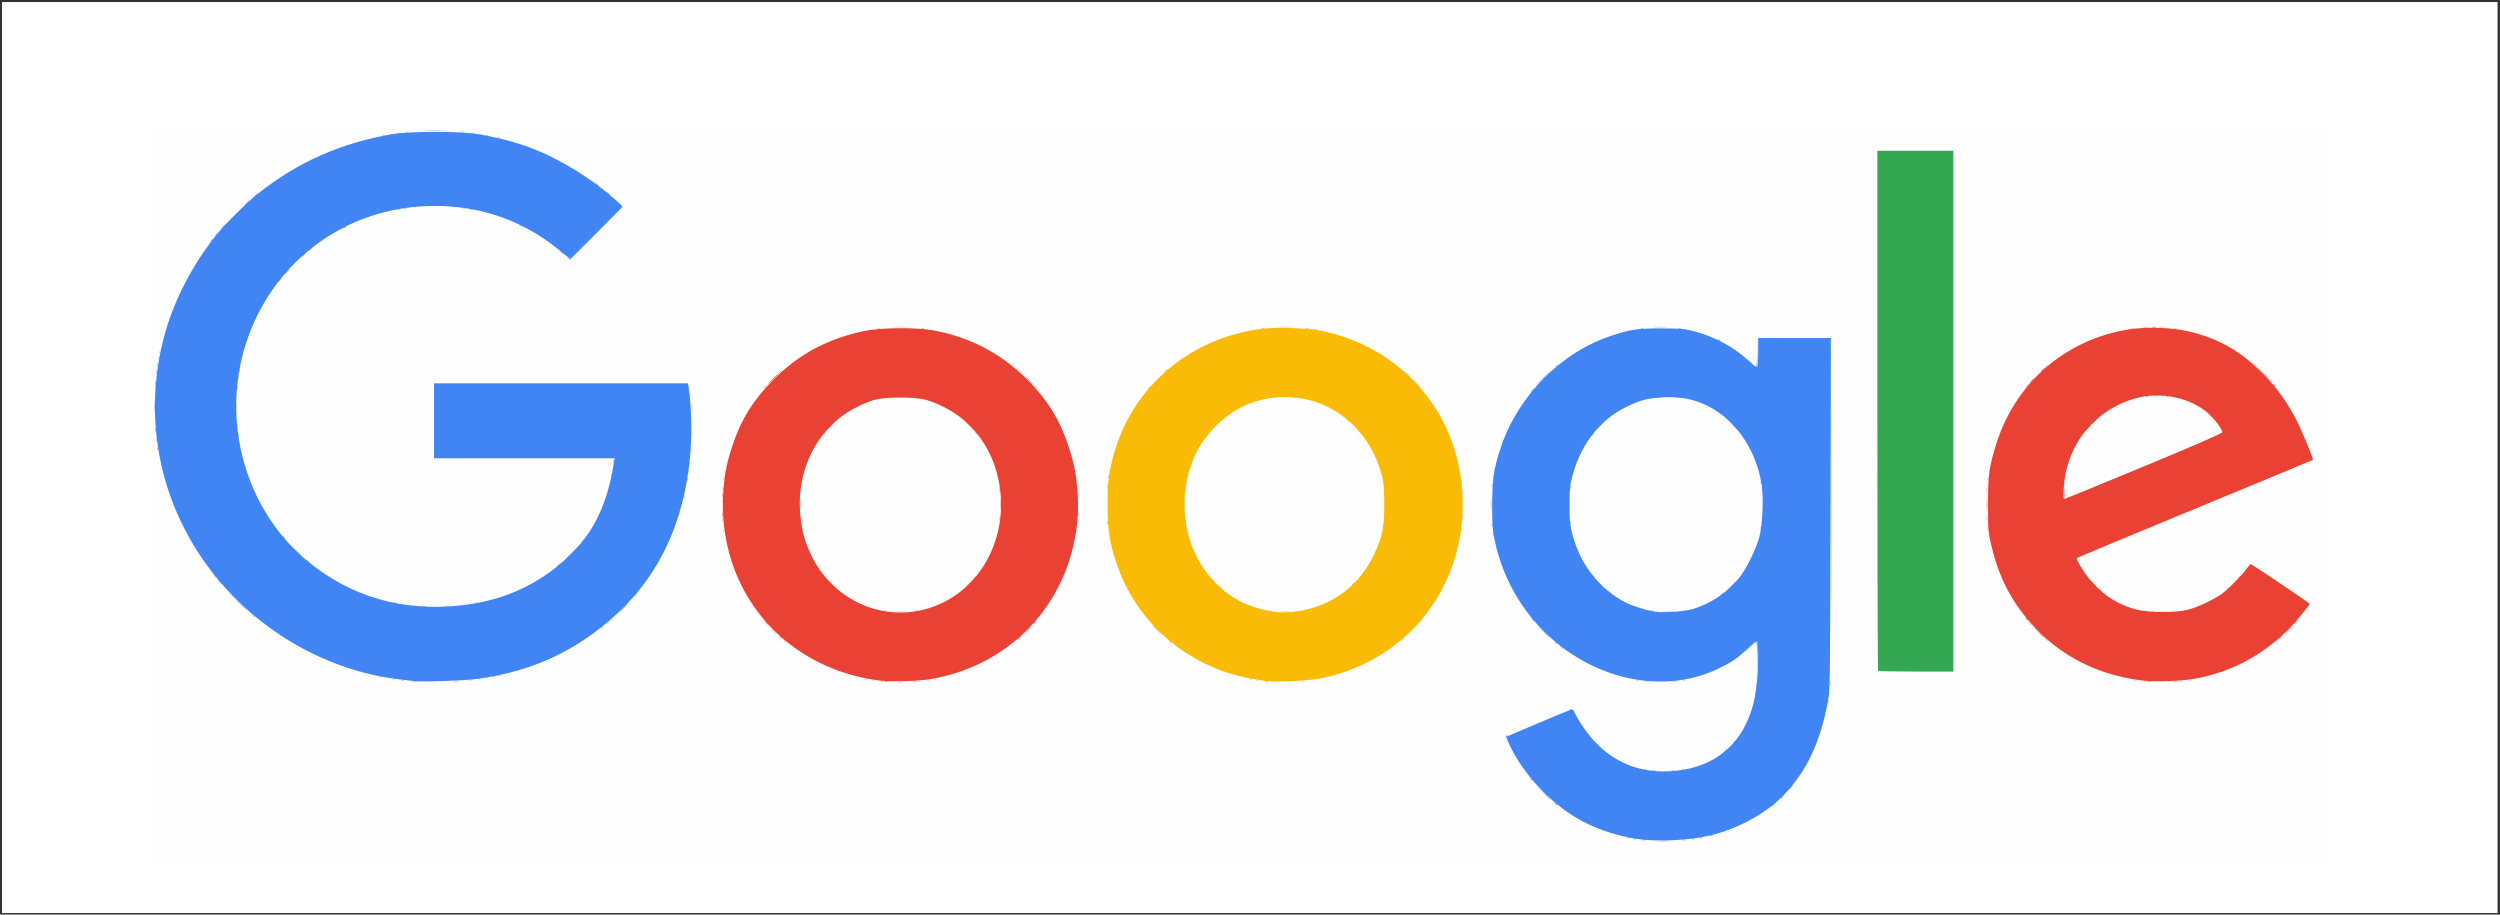 <?xml version="1.0" encoding="UTF-8" standalone="no"?>
<!-- Created with Inkscape (http://www.inkscape.org/) -->

<svg
   version="1.1"
   id="svg2"
   width="2203.256"
   height="805.964"
   viewBox="0 0 2203.256 805.964"
   sodipodi:docname="googleLogo2.svg"
   inkscape:version="1.2 (dc2aedaf03, 2022-05-15)"
   xmlns:inkscape="http://www.inkscape.org/namespaces/inkscape"
   xmlns:sodipodi="http://sodipodi.sourceforge.net/DTD/sodipodi-0.dtd"
   xmlns="http://www.w3.org/2000/svg"
   xmlns:svg="http://www.w3.org/2000/svg">
  <rect x="0" y="0" width="2203.256" height="805.964" fill="#333333" stroke="none"/>
  <defs
     id="defs6" />
  <sodipodi:namedview
     id="namedview4"
     pagecolor="#ffffff"
     bordercolor="#999999"
     borderopacity="1"
     inkscape:showpageshadow="0"
     inkscape:pageopacity="0"
     inkscape:pagecheckerboard="0"
     inkscape:deskcolor="#d1d1d1"
     showgrid="false"
     inkscape:zoom="0.5542686"
     inkscape:cx="968.84435"
     inkscape:cy="350.01081"
     inkscape:window-width="2560"
     inkscape:window-height="1057"
     inkscape:window-x="-8"
     inkscape:window-y="-8"
     inkscape:window-maximized="1"
     inkscape:current-layer="layer1" />
  <g
     inkscape:groupmode="layer"
     id="layer1"
     inkscape:label="Image 1"
     style="display:inline">
    <rect
       style="display:inline;fill:#ffffff;stroke:#ffffff;stroke-width:0.997;stroke-opacity:0"
       id="rect593"
       width="2199.299"
       height="802.864"
       x="1.802"
       y="1.802" />
    <g
       inkscape:groupmode="layer"
       inkscape:label="Image"
       id="g8"
       transform="translate(160.572,153.355)"
       style="display:inline">
      <g
         id="g116"
         transform="translate(-27.063,-41.496)">
        <path
           style="fill:#fefefe"
           d="M 0,324.5 V 0 h 960 960 V 324.5 649 H 960 0 Z m 1347.5,304.44 c 66.015,-5.715 110.777,-43.019 126.547,-105.461 6.614,-26.19 6.301,-17.497 6.684,-185.229 L 1481.078,186 H 1448.039 1415 v 12.5 c 0,7.072 -0.405,12.5 -0.933,12.5 -0.513,0 -3.238,-2.245 -6.055,-4.989 -14.364,-13.991 -34.983,-24.166 -57.011,-28.133 -11.813,-2.127 -34.411,-1.632 -47,1.03 -39.941,8.445 -74.155,31.889 -97.184,66.592 -35.107,52.904 -35.259,122.159 -0.383,174.457 23.009,34.504 57.035,57.99 96.607,66.685 6.729,1.478 12.45,1.844 27.959,1.785 17.767,-0.067 20.369,-0.307 29.277,-2.699 17.755,-4.769 35.372,-14.453 47.178,-25.934 3.277,-3.187 6.315,-5.794 6.751,-5.794 1.369,0 0.864,32.958 -0.659,43 -6.349,41.87 -30.416,65.672 -70.804,70.02 -36.788,3.961 -69.377,-14.182 -86.595,-48.208 l -3.352,-6.624 -12.648,5.259 c -6.957,2.893 -20.073,8.324 -29.148,12.069 -9.075,3.745 -16.89,7.148 -17.366,7.563 -1.212,1.054 9.071,20.382 16.055,30.177 7.529,10.561 24.657,27.721 34.815,34.881 25.102,17.695 53.639,26.892 85.997,27.715 2.75,0.07 10.4,-0.34 17,-0.912 z m -31,-204.049 c -24.618,-6.043 -46.853,-24.75 -57.608,-48.47 -6.052,-13.347 -8.074,-22.615 -8.602,-39.421 -0.405,-12.879 -0.154,-17.107 1.482,-25.005 11.159,-53.876 61.477,-85.623 110.053,-69.437 36.61,12.198 60.278,51.861 57.85,96.942 -2.296,42.623 -27.389,76.093 -64.084,85.477 -10.6,2.711 -27.851,2.673 -39.09,-0.086 z m -634.797,63.005 c 12.186,-1.362 29.28,-5.927 41.167,-10.993 51.597,-21.99 86.133,-68.047 93.169,-124.249 1.713,-13.681 0.72,-40.214 -1.975,-52.813 -6.544,-30.582 -20.389,-56.236 -42.029,-77.876 -26.924,-26.924 -58.851,-41.519 -98.784,-45.159 -10.352,-0.944 -16.148,-0.944 -26.5,0 -39.804,3.628 -71.783,18.254 -98.792,45.185 -21.871,21.807 -35.249,46.64 -42.16,78.26 -1.96,8.966 -2.235,13.065 -2.2,32.749 0.044,24.75 1.182,32.593 7.434,51.252 20.305,60.608 76.178,102.085 141.469,105.02 7.927,0.356 17.92,-0.114 29.203,-1.376 z M 644.065,425.971 C 609.989,418.826 583.533,392.728 574.954,357.794 573.834,353.232 572.651,344.55 572.327,338.5 569.325,282.551 607.868,238.658 660,238.658 c 52.109,0 90.674,43.918 87.673,99.842 -1.411,26.289 -11.511,48.812 -29.369,65.489 -9.599,8.964 -20.002,15.139 -32.305,19.174 -8.474,2.779 -11.013,3.15 -23.5,3.427 -7.7,0.171 -15.996,-0.108 -18.435,-0.619 z M 291,486.525 c 49.184,-7.471 89.576,-27.524 123.804,-61.464 34.539,-34.248 53.488,-74.874 59.729,-128.055 2.344,-19.975 1.687,-59.908 -1.139,-69.256 -0.5,-1.653 -6.728,-1.75 -112.462,-1.75 H 249 v 33 33 h 79.349 79.349 l -0.881,5.75 C 404.154,315.132 397.44,336.017 390.342,349 379.579,368.687 357.954,389.315 334,402.746 302.123,420.62 253.929,427.137 213.925,418.985 110.981,398.006 50.478,290.087 84.531,188.186 106.079,123.706 162.731,78.393 231.205,70.87 c 12.406,-1.363 36.916,-0.577 48.687,1.562 30.67,5.572 58.226,18.557 81.964,38.624 l 7.355,6.218 23.367,-23.352 23.367,-23.352 -2.223,-2.404 C 412.5,66.844 406.9,61.965 401.278,57.325 369.037,30.711 333.769,14.16 294.194,7.069 218.393,-6.513 139.116,16.233 82.956,67.678 23.604,122.047 -5.29,197.821 4.092,274.5 10.64,328.019 34.643,376.64 73.974,416.055 113.444,455.61 161.719,479.473 218.5,487.497 c 14.036,1.983 56.823,1.41 72.5,-0.971 z m 741.116,-0.411 c 31.102,-6.794 56.464,-20.548 78.449,-42.544 22.882,-22.893 37.078,-49.945 43.07,-82.071 2.526,-13.546 2.549,-43.888 0.043,-57.236 -9.351,-49.81 -38.482,-89.073 -82.177,-110.762 -14.165,-7.031 -24.156,-10.645 -37.417,-13.533 -52.823,-11.507 -107.738,3.575 -145.447,39.947 -22.668,21.864 -36.754,47.605 -43.824,80.085 -3.248,14.919 -3.686,43.634 -0.915,59.903 11.383,66.836 61.635,116.34 129.603,127.675 12.438,2.074 46.29,1.229 58.616,-1.464 z M 978.715,424.942 C 947.16,417.186 922.608,392.037 913.85,358.5 c -2.034,-7.789 -2.345,-11.288 -2.308,-26 0.031,-12.523 0.487,-18.774 1.733,-23.737 8.683,-34.604 32.046,-59.176 64.632,-67.975 10.896,-2.942 30.499,-2.93 41.663,0.026 38.539,10.205 64.307,42.932 67.076,85.192 3.164,48.275 -26.602,90.244 -70.621,99.576 -9.482,2.01 -27.805,1.696 -37.309,-0.64 z M 1797.5,487.487 c 32.08,-4.815 62.139,-20.197 85.846,-43.927 7.82,-7.828 20.39,-23.216 19.555,-23.939 -0.523,-0.453 -51.055,-34.044 -52.529,-34.919 -0.652,-0.387 -2.219,0.979 -3.716,3.241 -3.775,5.705 -14.235,16.616 -20.691,21.583 -7.911,6.088 -17.086,10.857 -26.966,14.019 -11.415,3.653 -32.332,4.58 -45.098,1.997 -23.397,-4.733 -41.715,-18.235 -53.759,-39.623 l -3.142,-5.58 103.338,-42.761 c 56.836,-23.518 103.857,-43.082 104.492,-43.474 1.291,-0.798 -7.126,-22.77 -13.83,-36.104 -14.105,-28.053 -38.613,-53.688 -63.854,-66.788 -20.704,-10.746 -36.598,-14.519 -61.647,-14.634 -19.606,-0.091 -30.734,1.578 -47.5,7.121 -22.11,7.31 -41.036,19.356 -58.036,36.938 -29.447,30.454 -44.414,71.789 -42.665,117.828 0.82,21.573 4.051,37.51 11.199,55.237 20.243,50.202 64.787,85.329 119.003,93.844 11.356,1.784 37.935,1.752 50,-0.059 z M 1686.017,319.75 c 0.066,-27.432 15.838,-54.922 40.234,-70.128 28.82,-17.963 65.163,-16.133 87.098,4.386 6.78,6.343 12.575,15.408 10.404,16.276 -0.689,0.276 -14.754,6.121 -31.253,12.99 C 1726.772,310.638 1687.137,327 1686.583,327 c -0.321,0 -0.575,-3.263 -0.566,-7.25 z M 1588,250.5 V 21 H 1554.5 1521 V 250.5 480 h 33.5 33.5 z"
           id="path132" />
        <path
           style="fill:#8eb5f7"
           d="m 1328.776,629.266 c 2.352,-0.211 5.952,-0.208 8,0.007 2.048,0.215 0.124,0.388 -4.276,0.384 -4.4,-0.004 -6.076,-0.179 -3.724,-0.391 z m -15.507,-0.959 c 0.973,-0.254 2.323,-0.237 3,0.037 0.677,0.274 -0.119,0.481 -1.769,0.461 -1.65,-0.02 -2.204,-0.244 -1.231,-0.498 z m 36,0 c 0.973,-0.254 2.323,-0.237 3,0.037 0.677,0.274 -0.119,0.481 -1.769,0.461 -1.65,-0.02 -2.204,-0.244 -1.231,-0.498 z m -43.519,-0.969 c 0.688,-0.277 1.812,-0.277 2.5,0 0.688,0.277 0.125,0.504 -1.25,0.504 -1.375,0 -1.938,-0.227 -1.25,-0.504 z m 52,0 c 0.688,-0.277 1.812,-0.277 2.5,0 0.688,0.277 0.125,0.504 -1.25,0.504 -1.375,0 -1.938,-0.227 -1.25,-0.504 z m -56.938,-1.021 c 0.722,-0.289 1.584,-0.253 1.917,0.079 0.332,0.332 -0.258,0.569 -1.312,0.525 -1.165,-0.048 -1.402,-0.285 -0.604,-0.604 z m 64,0 c 0.722,-0.289 1.584,-0.253 1.917,0.079 0.332,0.332 -0.258,0.569 -1.312,0.525 -1.165,-0.048 -1.402,-0.285 -0.604,-0.604 z m 9,-2 c 0.722,-0.289 1.584,-0.253 1.917,0.079 0.332,0.332 -0.258,0.569 -1.312,0.525 -1.165,-0.048 -1.402,-0.285 -0.604,-0.604 z M 1428,598.622 c 0,-0.208 0.787,-0.995 1.75,-1.75 1.586,-1.244 1.621,-1.208 0.378,0.378 -1.306,1.666 -2.128,2.195 -2.128,1.372 z M 1236.872,596.25 c -1.244,-1.586 -1.208,-1.621 0.378,-0.378 0.963,0.755 1.75,1.542 1.75,1.75 0,0.823 -0.821,0.293 -2.128,-1.372 z m -10.901,-10 -6.471,-6.75 6.75,6.471 c 3.712,3.559 6.75,6.597 6.75,6.75 0,0.736 -1.018,-0.201 -7.029,-6.471 z M 1436,591.622 c 0,-0.208 0.787,-0.995 1.75,-1.75 1.586,-1.244 1.621,-1.208 0.378,0.378 -1.306,1.666 -2.128,2.195 -2.128,1.372 z M 1444.5,582 c 0.996,-1.1 2.035,-2 2.31,-2 0.275,0 -0.315,0.9 -1.31,2 -0.996,1.1 -2.035,2 -2.31,2 -0.275,0 0.315,-0.9 1.31,-2 z m -229.628,-7.75 c -1.244,-1.586 -1.208,-1.621 0.378,-0.378 0.963,0.755 1.75,1.542 1.75,1.75 0,0.823 -0.821,0.293 -2.128,-1.372 z m 107.378,-6.939 c 0.963,-0.252 2.538,-0.252 3.5,0 0.963,0.252 0.175,0.457 -1.75,0.457 -1.925,0 -2.712,-0.206 -1.75,-0.457 z m 17,0 c 0.963,-0.252 2.538,-0.252 3.5,0 0.963,0.252 0.175,0.457 -1.75,0.457 -1.925,0 -2.712,-0.206 -1.75,-0.457 z m -23.438,-0.994 c 0.722,-0.289 1.584,-0.253 1.917,0.079 0.332,0.332 -0.258,0.569 -1.312,0.525 -1.165,-0.048 -1.402,-0.285 -0.604,-0.604 z m 33,0 c 0.722,-0.289 1.584,-0.253 1.917,0.079 0.332,0.332 -0.258,0.569 -1.312,0.525 -1.165,-0.048 -1.402,-0.285 -0.604,-0.604 z M 1386.5,550 c 0.996,-1.1 2.035,-2 2.31,-2 0.275,0 -0.315,0.9 -1.31,2 -0.996,1.1 -2.035,2 -2.31,2 -0.275,0 0.315,-0.9 1.31,-2 z m -113.576,-6.75 -2.424,-2.75 2.75,2.424 c 2.57,2.266 3.209,3.076 2.424,3.076 -0.179,0 -1.417,-1.238 -2.75,-2.75 z M 1394,542.622 c 0,-0.208 0.787,-0.995 1.75,-1.75 1.586,-1.244 1.621,-1.208 0.378,0.378 -1.306,1.666 -2.128,2.195 -2.128,1.372 z m -201,-4.524 c 0,-1.038 1.902,-2.542 2.466,-1.949 0.183,0.193 -0.297,0.93 -1.067,1.64 -0.769,0.709 -1.399,0.848 -1.399,0.309 z m 284.079,-31.682 c 0.048,-1.165 0.285,-1.402 0.604,-0.604 0.289,0.722 0.253,1.584 -0.079,1.917 -0.332,0.332 -0.569,-0.258 -0.525,-1.312 z m -64,-7 c 0.048,-1.165 0.285,-1.402 0.604,-0.604 0.289,0.722 0.253,1.584 -0.079,1.917 -0.332,0.332 -0.569,-0.258 -0.525,-1.312 z m 65,0 c 0.048,-1.165 0.285,-1.402 0.604,-0.604 0.289,0.722 0.253,1.584 -0.079,1.917 -0.332,0.332 -0.569,-0.258 -0.525,-1.312 z M 1414.158,492 c 0,-1.375 0.227,-1.938 0.504,-1.25 0.277,0.688 0.277,1.812 0,2.5 -0.277,0.688 -0.504,0.125 -0.504,-1.25 z m 65.037,-1.5 c 0.02,-1.65 0.244,-2.204 0.498,-1.231 0.254,0.973 0.237,2.323 -0.037,3 -0.274,0.677 -0.481,-0.119 -0.461,-1.769 z M 229.762,488.293 c 1.244,-0.239 3.044,-0.23 4,0.02 0.956,0.25 -0.062,0.446 -2.262,0.435 -2.2,-0.011 -2.982,-0.216 -1.738,-0.455 z m 37,0 c 1.244,-0.239 3.044,-0.23 4,0.02 0.956,0.25 -0.062,0.446 -2.262,0.435 -2.2,-0.011 -2.982,-0.216 -1.738,-0.455 z m 1049.507,0.014 c 0.973,-0.254 2.323,-0.237 3,0.037 0.677,0.274 -0.119,0.481 -1.769,0.461 -1.65,-0.02 -2.204,-0.244 -1.231,-0.498 z m 25,0 c 0.973,-0.254 2.323,-0.237 3,0.037 0.677,0.274 -0.119,0.481 -1.769,0.461 -1.65,-0.02 -2.204,-0.244 -1.231,-0.498 z M 219.75,487.338 c 0.688,-0.277 1.812,-0.277 2.5,0 0.688,0.277 0.125,0.504 -1.25,0.504 -1.375,0 -1.938,-0.227 -1.25,-0.504 z m 59.519,-0.031 c 0.973,-0.254 2.323,-0.237 3,0.037 0.677,0.274 -0.119,0.481 -1.769,0.461 -1.65,-0.02 -2.204,-0.244 -1.231,-0.498 z m 1029.543,0.01 c 0.722,-0.289 1.584,-0.253 1.917,0.079 0.332,0.332 -0.258,0.569 -1.312,0.525 -1.165,-0.048 -1.402,-0.285 -0.604,-0.604 z m 41,0 c 0.722,-0.289 1.584,-0.253 1.917,0.079 0.332,0.332 -0.258,0.569 -1.312,0.525 -1.165,-0.048 -1.402,-0.285 -0.604,-0.604 z m -1137,-1 c 0.722,-0.289 1.584,-0.253 1.917,0.079 0.332,0.332 -0.258,0.569 -1.312,0.525 -1.165,-0.048 -1.402,-0.285 -0.604,-0.604 z m 74.938,0.021 c 0.688,-0.277 1.812,-0.277 2.5,0 0.688,0.277 0.125,0.504 -1.25,0.504 -1.375,0 -1.938,-0.227 -1.25,-0.504 z m 7.062,-1.021 c 0.722,-0.289 1.584,-0.253 1.917,0.079 0.332,0.332 -0.258,0.569 -1.312,0.525 -1.165,-0.048 -1.402,-0.285 -0.604,-0.604 z m -94,-1 c 0.722,-0.289 1.584,-0.253 1.917,0.079 0.332,0.332 -0.258,0.569 -1.312,0.525 -1.165,-0.048 -1.402,-0.285 -0.604,-0.604 z m 100,0 c 0.722,-0.289 1.584,-0.253 1.917,0.079 0.332,0.332 -0.258,0.569 -1.312,0.525 -1.165,-0.048 -1.402,-0.285 -0.604,-0.604 z m 5,-1 c 0.722,-0.289 1.584,-0.253 1.917,0.079 0.332,0.332 -0.258,0.569 -1.312,0.525 -1.165,-0.048 -1.402,-0.285 -0.604,-0.604 z m 1109.405,-15.484 c -0.156,-9.828 -0.568,-13.808 -1.467,-14.171 -0.979,-0.395 -0.972,-0.521 0.031,-0.583 2.056,-0.127 2.299,1.786 1.967,15.474 l -0.314,12.947 -0.217,-13.667 z M 1480.487,332.5 c 0,-80.85 0.118,-113.777 0.263,-73.172 0.145,40.606 0.145,106.756 0,147 -0.145,40.244 -0.263,7.022 -0.263,-73.828 z m -73.529,127.25 c 4.144,-4.415 5.042,-5.209 5.042,-4.458 0,0.16 -2.138,2.298 -4.75,4.75 L 1402.5,464.5 Z m -165.086,-1.5 c -1.244,-1.586 -1.208,-1.621 0.378,-0.378 1.666,1.306 2.196,2.128 1.372,2.128 -0.208,0 -0.995,-0.787 -1.75,-1.75 z m -5,-4 c -1.244,-1.586 -1.208,-1.621 0.378,-0.378 1.666,1.306 2.196,2.128 1.372,2.128 -0.208,0 -0.995,-0.787 -1.75,-1.75 z m -10.907,-10 -5.466,-5.75 5.75,5.466 c 5.342,5.078 6.208,6.034 5.466,6.034 -0.156,0 -2.744,-2.587 -5.75,-5.75 z M 396,441.622 c 0,-0.208 0.787,-0.995 1.75,-1.75 1.586,-1.244 1.621,-1.208 0.378,0.378 C 396.821,441.916 396,442.445 396,441.622 Z m 5,-3.935 c 0,-0.172 1.462,-1.635 3.25,-3.25 l 3.25,-2.937 -2.937,3.25 C 401.825,437.779 401,438.46 401,437.687 Z m 815.405,-3.937 -1.905,-2.25 2.25,1.905 c 2.114,1.79 2.705,2.595 1.905,2.595 -0.19,0 -1.202,-1.012 -2.25,-2.25 z M 88.405,429.75 86.5,427.5 l 2.25,1.905 C 90.864,431.195 91.455,432 90.655,432 c -0.19,0 -1.202,-1.012 -2.25,-2.25 z M 415.5,424 c 2.148,-2.2 4.131,-4 4.406,-4 0.275,0 -1.258,1.8 -3.406,4 -2.148,2.2 -4.131,4 -4.406,4 -0.275,0 1.258,-1.8 3.406,-4 z m 916.78,3.264 c 2.629,-0.207 6.679,-0.204 9,0.006 2.321,0.21 0.17,0.379 -4.78,0.376 -4.95,-0.003 -6.849,-0.175 -4.22,-0.381 z m -10.468,-0.947 c 0.722,-0.289 1.584,-0.253 1.917,0.079 0.332,0.332 -0.258,0.569 -1.312,0.525 -1.165,-0.048 -1.402,-0.285 -0.604,-0.604 z m 28,0 c 0.722,-0.289 1.584,-0.253 1.917,0.079 0.332,0.332 -0.258,0.569 -1.312,0.525 -1.165,-0.048 -1.402,-0.285 -0.604,-0.604 z M 73.98,416.25 64.5,406.5 l 9.75,9.48 C 83.306,424.785 84.455,426 83.73,426 c -0.148,0 -4.536,-4.388 -9.75,-9.75 z m 163.284,6.032 c 1.52,-0.23 3.77,-0.224 5,0.014 1.23,0.237 -0.014,0.425 -2.764,0.418 -2.75,-0.008 -3.756,-0.202 -2.236,-0.432 z m 21.486,0.012 c 1.238,-0.238 3.263,-0.238 4.5,0 1.238,0.238 0.225,0.433 -2.25,0.433 -2.475,0 -3.487,-0.195 -2.25,-0.433 z m -33,-0.957 c 0.688,-0.277 1.812,-0.277 2.5,0 0.688,0.277 0.125,0.504 -1.25,0.504 -1.375,0 -1.938,-0.227 -1.25,-0.504 z m 47.062,-0.021 c 0.722,-0.289 1.584,-0.253 1.917,0.079 0.332,0.332 -0.258,0.569 -1.312,0.525 -1.165,-0.048 -1.402,-0.285 -0.604,-0.604 z m -53,-1 c 0.722,-0.289 1.584,-0.253 1.917,0.079 0.332,0.332 -0.258,0.569 -1.312,0.525 -1.165,-0.048 -1.402,-0.285 -0.604,-0.604 z m 59.938,0.021 c 0.688,-0.277 1.812,-0.277 2.5,0 0.688,0.277 0.125,0.504 -1.25,0.504 -1.375,0 -1.938,-0.227 -1.25,-0.504 z m -65.938,-1.021 c 0.722,-0.289 1.584,-0.253 1.917,0.079 0.332,0.332 -0.258,0.569 -1.312,0.525 -1.165,-0.048 -1.402,-0.285 -0.604,-0.604 z m 72,0 c 0.722,-0.289 1.584,-0.253 1.917,0.079 0.332,0.332 -0.258,0.569 -1.312,0.525 -1.165,-0.048 -1.402,-0.285 -0.604,-0.604 z M 426.5,412 c 0.995,-1.1 2.035,-2 2.31,-2 0.275,0 -0.314,0.9 -1.31,2 -0.995,1.1 -2.035,2 -2.31,2 -0.275,0 0.314,-0.9 1.31,-2 z m 956.5,0.622 c 0,-0.208 0.787,-0.995 1.75,-1.75 1.586,-1.244 1.621,-1.208 0.378,0.378 -1.306,1.666 -2.128,2.195 -2.128,1.372 z M 1283.872,409.25 c -1.244,-1.586 -1.208,-1.621 0.378,-0.378 1.666,1.306 2.196,2.128 1.372,2.128 -0.208,0 -0.995,-0.787 -1.75,-1.75 z M 1392.5,404 c 2.709,-2.75 5.15,-5 5.425,-5 0.275,0 -1.716,2.25 -4.425,5 -2.709,2.75 -5.15,5 -5.425,5 -0.275,0 1.716,-2.25 4.425,-5 z m -116.576,-1.75 -2.424,-2.75 2.75,2.424 c 1.512,1.333 2.75,2.571 2.75,2.75 0,0.784 -0.81,0.146 -3.076,-2.424 z M 59.405,400.75 57.5,398.5 l 2.25,1.905 c 1.238,1.048 2.25,2.06 2.25,2.25 0,0.8 -0.805,0.209 -2.595,-1.905 z m -4.533,-5.5 c -1.244,-1.586 -1.209,-1.621 0.378,-0.378 0.963,0.755 1.75,1.542 1.75,1.75 0,0.823 -0.821,0.293 -2.128,-1.372 z m 1215,0 c -1.244,-1.586 -1.208,-1.621 0.378,-0.378 1.666,1.306 2.196,2.128 1.372,2.128 -0.208,0 -0.995,-0.787 -1.75,-1.75 z M 358.5,386 c 0.995,-1.1 2.035,-2 2.31,-2 0.275,0 -0.314,0.9 -1.31,2 -0.995,1.1 -2.035,2 -2.31,2 -0.275,0 0.314,-0.9 1.31,-2 z m -221.628,-3.75 c -1.244,-1.586 -1.208,-1.621 0.378,-0.378 0.963,0.755 1.75,1.542 1.75,1.75 0,0.823 -0.821,0.293 -2.128,-1.372 z M 370,375.5 c 3.543,-3.575 6.667,-6.5 6.942,-6.5 0.275,0 -2.399,2.925 -5.942,6.5 -3.543,3.575 -6.667,6.5 -6.942,6.5 -0.275,0 2.399,-2.925 5.942,-6.5 z m -244.531,-3.75 -5.969,-6.25 6.25,5.969 c 3.438,3.283 6.25,6.095 6.25,6.25 0,0.739 -0.987,-0.163 -6.531,-5.969 z M 379,365.622 c 0,-0.208 0.787,-0.995 1.75,-1.75 1.586,-1.244 1.621,-1.208 0.378,0.378 C 379.821,365.916 379,366.445 379,365.622 Z M 115.405,360.75 113.5,358.5 l 2.25,1.905 c 2.114,1.79 2.705,2.595 1.905,2.595 -0.19,0 -1.202,-1.012 -2.25,-2.25 z m 1066.674,-2.333 c 0.048,-1.165 0.285,-1.402 0.604,-0.604 0.289,0.722 0.253,1.584 -0.079,1.917 -0.332,0.332 -0.569,-0.258 -0.525,-1.312 z m 236,-5 c 0.048,-1.165 0.285,-1.402 0.604,-0.604 0.289,0.722 0.253,1.584 -0.079,1.917 -0.332,0.332 -0.569,-0.258 -0.525,-1.312 z M 1181.158,351 c 0,-1.375 0.227,-1.938 0.504,-1.25 0.277,0.688 0.277,1.812 0,2.5 -0.277,0.688 -0.504,0.125 -0.504,-1.25 z m 69,-2 c 0,-1.375 0.227,-1.938 0.504,-1.25 0.277,0.688 0.277,1.812 0,2.5 -0.277,0.688 -0.504,0.125 -0.504,-1.25 z m 169,-3 c 0,-1.375 0.227,-1.938 0.504,-1.25 0.277,0.688 0.277,1.812 0,2.5 -0.277,0.688 -0.504,0.125 -0.504,-1.25 z m -238.797,-13 c 0,-5.225 0.169,-7.362 0.374,-4.75 0.206,2.612 0.206,6.888 0,9.5 -0.206,2.612 -0.374,0.475 -0.374,-4.75 z m 69,0 c 0,-5.225 0.169,-7.362 0.374,-4.75 0.206,2.612 0.206,6.888 0,9.5 -0.206,2.612 -0.374,0.475 -0.374,-4.75 z m -780.282,-7.583 c 0.048,-1.165 0.285,-1.402 0.604,-0.604 0.289,0.722 0.253,1.584 -0.079,1.917 -0.332,0.332 -0.569,-0.258 -0.525,-1.312 z M 1419.195,320.5 c 0.02,-1.65 0.244,-2.204 0.498,-1.231 0.254,0.973 0.237,2.323 -0.037,3 -0.274,0.677 -0.481,-0.119 -0.461,-1.769 z m -169.116,-3.083 c 0.048,-1.165 0.285,-1.402 0.604,-0.604 0.289,0.722 0.253,1.584 -0.079,1.917 -0.332,0.332 -0.569,-0.258 -0.525,-1.312 z M 1181.158,316 c 0,-1.375 0.227,-1.938 0.504,-1.25 0.277,0.688 0.277,1.812 0,2.5 -0.277,0.688 -0.504,0.125 -0.504,-1.25 z m 236.921,-2.583 c 0.048,-1.165 0.285,-1.402 0.604,-0.604 0.289,0.722 0.253,1.584 -0.079,1.917 -0.332,0.332 -0.569,-0.258 -0.525,-1.312 z m -946,-3 c 0.048,-1.165 0.285,-1.402 0.604,-0.604 0.289,0.722 0.253,1.584 -0.079,1.917 -0.332,0.332 -0.569,-0.258 -0.525,-1.312 z m 710,-2 c 0.048,-1.165 0.285,-1.402 0.604,-0.604 0.289,0.722 0.253,1.584 -0.079,1.917 -0.332,0.332 -0.569,-0.258 -0.525,-1.312 z m -777,-2 c 0.048,-1.165 0.285,-1.402 0.604,-0.604 0.289,0.722 0.253,1.584 -0.079,1.917 -0.332,0.332 -0.569,-0.258 -0.525,-1.312 z M 473.158,304 c 0,-1.375 0.227,-1.938 0.504,-1.25 0.277,0.688 0.277,1.812 0,2.5 -0.277,0.688 -0.504,0.125 -0.504,-1.25 z m 709.921,-1.583 c 0.048,-1.165 0.285,-1.402 0.604,-0.604 0.289,0.722 0.253,1.584 -0.079,1.917 -0.332,0.332 -0.569,-0.258 -0.525,-1.312 z M 474.158,296 c 0,-1.375 0.227,-1.938 0.504,-1.25 0.277,0.688 0.277,1.812 0,2.5 -0.277,0.688 -0.504,0.125 -0.504,-1.25 z m -67.079,-1.583 c 0.048,-1.165 0.285,-1.402 0.604,-0.604 0.289,0.722 0.253,1.584 -0.079,1.917 -0.332,0.332 -0.569,-0.258 -0.525,-1.312 z M 475.252,284.5 c 0.011,-2.2 0.216,-2.982 0.455,-1.738 0.239,1.244 0.23,3.044 -0.02,4 -0.25,0.956 -0.446,-0.062 -0.435,-2.262 z M 5.079,283.417 c 0.048,-1.165 0.285,-1.402 0.604,-0.604 0.289,0.722 0.253,1.584 -0.079,1.917 -0.332,0.332 -0.569,-0.258 -0.525,-1.312 z M 4.158,276 c 0,-1.375 0.227,-1.938 0.504,-1.25 0.277,0.688 0.277,1.812 0,2.5 -0.277,0.688 -0.504,0.125 -0.504,-1.25 z m 72,-4 c 0,-1.375 0.227,-1.938 0.504,-1.25 0.277,0.688 0.277,1.812 0,2.5 -0.277,0.688 -0.504,0.125 -0.504,-1.25 z M 1269,271.622 c 0,-0.208 0.787,-0.995 1.75,-1.75 1.586,-1.244 1.621,-1.208 0.378,0.378 -1.306,1.666 -2.128,2.195 -2.128,1.372 z M 3.232,267 c 0,-1.925 0.206,-2.712 0.457,-1.75 0.252,0.963 0.252,2.538 0,3.5 C 3.438,269.712 3.232,268.925 3.232,267 Z M 1391.966,261.25 1386.5,255.5 l 5.75,5.466 c 5.342,5.078 6.208,6.034 5.466,6.034 -0.156,0 -2.744,-2.587 -5.75,-5.75 z M 75.232,263 c 0,-1.925 0.206,-2.712 0.457,-1.75 0.252,0.963 0.252,2.538 0,3.5 -0.252,0.963 -0.457,0.175 -0.457,-1.75 z M 1274,265.687 c 0,-0.172 1.462,-1.635 3.25,-3.25 l 3.25,-2.937 -2.937,3.25 c -2.738,3.029 -3.563,3.71 -3.563,2.937 z M 2.355,246.5 c -0.003,-4.95 0.166,-7.101 0.376,-4.78 0.21,2.321 0.212,6.371 0.006,9 C 2.53,253.349 2.358,251.45 2.355,246.5 Z M 475.272,247 c 0,-2.475 0.195,-3.487 0.433,-2.25 0.238,1.238 0.238,3.263 0,4.5 -0.238,1.238 -0.433,0.225 -0.433,-2.25 z M 74.158,246 c 0,-1.375 0.227,-1.938 0.504,-1.25 0.277,0.688 0.277,1.812 0,2.5 -0.277,0.688 -0.504,0.125 -0.504,-1.25 z m 400.037,-9.5 c 0.02,-1.65 0.244,-2.204 0.498,-1.231 0.254,0.973 0.237,2.323 -0.037,3 -0.274,0.677 -0.481,-0.119 -0.461,-1.769 z m 852.074,1.807 c 0.973,-0.254 2.323,-0.237 3,0.037 0.677,0.274 -0.119,0.481 -1.769,0.461 -1.65,-0.02 -2.204,-0.244 -1.231,-0.498 z m 18,0 c 0.973,-0.254 2.323,-0.237 3,0.037 0.677,0.274 -0.119,0.481 -1.769,0.461 -1.65,-0.02 -2.204,-0.244 -1.231,-0.498 z M 1216.5,232 c 0.996,-1.1 2.035,-2 2.31,-2 0.275,0 -0.315,0.9 -1.31,2 -0.996,1.1 -2.035,2 -2.31,2 -0.275,0 0.315,-0.9 1.31,-2 z M 75.232,230 c 0,-1.925 0.206,-2.712 0.457,-1.75 0.252,0.963 0.252,2.538 0,3.5 -0.252,0.963 -0.457,0.175 -0.457,-1.75 z m 397.847,-0.583 c 0.048,-1.165 0.285,-1.402 0.604,-0.604 0.289,0.722 0.253,1.584 -0.079,1.917 -0.332,0.332 -0.569,-0.258 -0.525,-1.312 z M 3.232,226 c 0,-1.925 0.206,-2.712 0.457,-1.75 0.252,0.963 0.252,2.538 0,3.5 C 3.438,228.713 3.232,227.925 3.232,226 Z M 1226.5,221 c 3.266,-3.3 6.162,-6 6.437,-6 0.275,0 -2.172,2.7 -5.437,6 -3.266,3.3 -6.162,6 -6.437,6 -0.275,0 2.172,-2.7 5.437,-6 z M 76.158,221 c 0,-1.375 0.227,-1.938 0.504,-1.25 0.277,0.688 0.277,1.812 0,2.5 -0.277,0.688 -0.504,0.125 -0.504,-1.25 z M 4.158,216 c 0,-1.375 0.227,-1.938 0.504,-1.25 0.277,0.688 0.277,1.812 0,2.5 -0.277,0.688 -0.504,0.125 -0.504,-1.25 z m 72.921,-1.583 c 0.048,-1.165 0.285,-1.402 0.604,-0.604 0.289,0.722 0.253,1.584 -0.079,1.917 -0.332,0.332 -0.569,-0.258 -0.525,-1.312 z M 1237,211.622 c 0,-0.208 0.787,-0.995 1.75,-1.75 1.586,-1.244 1.621,-1.208 0.378,0.378 -1.306,1.666 -2.128,2.195 -2.128,1.372 z m 176.718,-0.335 c 0.812,-0.577 1.328,-5.014 1.55,-13.326 l 0.332,-12.461 -0.05,12.918 c -0.041,10.606 -0.318,12.991 -1.55,13.326 -1.077,0.293 -1.156,0.164 -0.282,-0.457 z M 5.079,209.417 c 0.048,-1.165 0.285,-1.402 0.604,-0.604 0.289,0.722 0.253,1.584 -0.079,1.917 -0.332,0.332 -0.569,-0.258 -0.525,-1.312 z M 1407.924,206.25 1405.5,203.5 l 2.75,2.424 c 2.57,2.266 3.209,3.076 2.424,3.076 -0.179,0 -1.417,-1.238 -2.75,-2.75 z M 6.079,203.417 c 0.048,-1.165 0.285,-1.402 0.604,-0.604 0.289,0.722 0.253,1.584 -0.079,1.917 -0.332,0.332 -0.569,-0.258 -0.525,-1.312 z m 1,-5 c 0.048,-1.165 0.285,-1.402 0.604,-0.604 0.289,0.722 0.253,1.584 -0.079,1.917 -0.332,0.332 -0.569,-0.258 -0.525,-1.312 z M 1381,188 c -0.901,-0.582 -1.025,-0.975 -0.309,-0.985 0.655,-0.008 1.469,0.435 1.809,0.985 0.767,1.242 0.421,1.242 -1.5,0 z m -68.188,-10.683 c 0.722,-0.289 1.584,-0.253 1.917,0.079 0.332,0.332 -0.258,0.569 -1.312,0.525 -1.165,-0.048 -1.402,-0.285 -0.604,-0.604 z m 33,0 c 0.722,-0.289 1.584,-0.253 1.917,0.079 0.332,0.332 -0.258,0.569 -1.312,0.525 -1.165,-0.048 -1.402,-0.285 -0.604,-0.604 z m -20.562,-1.052 c 2.612,-0.206 6.888,-0.206 9.5,0 2.612,0.206 0.475,0.375 -4.75,0.375 -5.225,0 -7.362,-0.169 -4.75,-0.375 z M 112,135.622 c 0,-0.208 0.787,-0.995 1.75,-1.75 1.586,-1.244 1.621,-1.208 0.378,0.378 C 112.821,135.916 112,136.445 112,135.622 Z M 119,127.5 c 1.292,-1.375 2.574,-2.5 2.849,-2.5 0.275,0 -0.557,1.125 -1.849,2.5 -1.292,1.375 -2.574,2.5 -2.849,2.5 -0.275,0 0.557,-1.125 1.849,-2.5 z m 248.405,-11.655 c -0.465,-0.752 -0.272,-0.881 0.554,-0.371 0.857,0.529 8.932,-6.798 24.905,-22.595 L 416.5,69.5 393.008,93.25 C 380.087,106.312 369.201,117 368.817,117 c -0.384,0 -1.02,-0.52 -1.412,-1.155 z M 133.5,113 c 0.995,-1.1 2.035,-2 2.31,-2 0.275,0 -0.314,0.9 -1.31,2 -0.995,1.1 -2.035,2 -2.31,2 -0.275,0 0.314,-0.9 1.31,-2 z m 227.372,-2.75 c -1.244,-1.586 -1.208,-1.621 0.378,-0.378 1.666,1.306 2.195,2.128 1.372,2.128 -0.208,0 -0.995,-0.787 -1.75,-1.75 z M 139,108.622 c 0,-0.208 0.787,-0.995 1.75,-1.75 1.586,-1.244 1.621,-1.208 0.378,0.378 C 139.821,108.916 139,109.445 139,108.622 Z m -87,-8 c 0,-0.208 0.787,-0.995 1.75,-1.75 C 55.336,97.629 55.371,97.664 54.128,99.25 52.821,100.916 52,101.445 52,100.622 Z m 4,-5 c 0,-0.208 0.787,-0.995 1.75,-1.75 C 59.336,92.629 59.371,92.664 58.128,94.25 56.821,95.916 56,96.445 56,95.622 Z M 63,87.5 C 64.292,86.125 65.574,85 65.849,85 66.124,85 65.292,86.125 64,87.5 62.708,88.875 61.426,90 61.151,90 60.876,90 61.708,88.875 63,87.5 Z m 105,2.07 c 0,-0.275 0.9,-0.982 2,-1.57 1.1,-0.589 2,-0.845 2,-0.57 0,0.275 -0.9,0.982 -2,1.57 -1.1,0.589 -2,0.845 -2,0.57 z M 325,87 c -0.901,-0.582 -1.025,-0.975 -0.309,-0.985 0.655,-0.008 1.469,0.435 1.809,0.985 0.767,1.242 0.421,1.242 -1.5,0 z M 216.812,72.317 c 0.722,-0.289 1.584,-0.253 1.917,0.079 0.332,0.332 -0.258,0.569 -1.312,0.525 -1.165,-0.048 -1.402,-0.285 -0.604,-0.604 z m 64,0 c 0.722,-0.289 1.584,-0.253 1.917,0.079 0.332,0.332 -0.258,0.569 -1.312,0.525 -1.165,-0.048 -1.402,-0.285 -0.604,-0.604 z m -58,-1 c 0.722,-0.289 1.584,-0.253 1.917,0.079 0.332,0.332 -0.258,0.569 -1.312,0.525 -1.165,-0.048 -1.402,-0.285 -0.604,-0.604 z m 52,0 c 0.722,-0.289 1.584,-0.253 1.917,0.079 0.332,0.332 -0.258,0.569 -1.312,0.525 -1.165,-0.048 -1.402,-0.285 -0.604,-0.604 z M 230.25,70.311 c 0.963,-0.252 2.538,-0.252 3.5,0 0.963,0.252 0.175,0.457 -1.75,0.457 -1.925,0 -2.712,-0.206 -1.75,-0.457 z m 35,0 c 0.963,-0.252 2.538,-0.252 3.5,0 0.963,0.252 0.175,0.457 -1.75,0.457 -1.925,0 -2.712,-0.206 -1.75,-0.457 z m -17.488,-1.018 c 1.244,-0.239 3.044,-0.23 4,0.02 0.956,0.25 -0.062,0.446 -2.262,0.435 -2.2,-0.011 -2.982,-0.216 -1.738,-0.455 z M 84,66.5 C 85.292,65.125 86.574,64 86.849,64 87.124,64 86.292,65.125 85,66.5 83.708,67.875 82.426,69 82.151,69 81.876,69 82.708,67.875 84,66.5 Z M 409.946,65.25 406.5,61.5 l 3.75,3.446 c 2.062,1.895 3.75,3.583 3.75,3.75 0,0.764 -0.846,0.044 -4.054,-3.446 z M 91.5,60 c 0.995,-1.1 2.035,-2 2.31,-2 0.275,0 -0.314,0.9 -1.31,2 -0.995,1.1 -2.035,2 -2.31,2 -0.275,0 0.314,-0.9 1.31,-2 z M 401.872,58.25 C 400.629,56.664 400.664,56.629 402.25,57.872 403.916,59.179 404.445,60 403.622,60 c -0.208,0 -0.995,-0.787 -1.75,-1.75 z m -10,-8 c -1.244,-1.586 -1.208,-1.621 0.378,-0.378 0.963,0.755 1.75,1.542 1.75,1.75 0,0.823 -0.821,0.293 -2.128,-1.372 z M 304.812,9.317 c 0.722,-0.289 1.584,-0.253 1.917,0.079 0.332,0.332 -0.258,0.569 -1.312,0.525 -1.165,-0.048 -1.402,-0.285 -0.604,-0.604 z m -101,-2 c 0.722,-0.289 1.584,-0.253 1.917,0.079 0.332,0.332 -0.258,0.569 -1.312,0.525 -1.165,-0.048 -1.402,-0.285 -0.604,-0.604 z m 91,0 c 0.722,-0.289 1.584,-0.253 1.917,0.079 0.332,0.332 -0.258,0.569 -1.312,0.525 -1.165,-0.048 -1.402,-0.285 -0.604,-0.604 z m -85,-1 c 0.722,-0.289 1.584,-0.253 1.917,0.079 0.332,0.332 -0.258,0.569 -1.312,0.525 -1.165,-0.048 -1.402,-0.285 -0.604,-0.604 z m 79,0 c 0.722,-0.289 1.584,-0.253 1.917,0.079 0.332,0.332 -0.258,0.569 -1.312,0.525 -1.165,-0.048 -1.402,-0.285 -0.604,-0.604 z M 215.75,5.338 c 0.688,-0.277 1.812,-0.277 2.5,0 0.688,0.277 0.125,0.504 -1.25,0.504 -1.375,0 -1.938,-0.227 -1.25,-0.504 z m 66,0 c 0.688,-0.277 1.812,-0.277 2.5,0 0.688,0.277 0.125,0.504 -1.25,0.504 -1.375,0 -1.938,-0.227 -1.25,-0.504 z m -57.481,-1.031 c 0.973,-0.254 2.323,-0.237 3,0.037 0.677,0.274 -0.119,0.481 -1.769,0.461 -1.65,-0.02 -2.204,-0.244 -1.231,-0.498 z m 47.981,0.004 c 0.963,-0.252 2.538,-0.252 3.5,0 0.963,0.252 0.175,0.457 -1.75,0.457 -1.925,0 -2.712,-0.206 -1.75,-0.457 z m -29.5,-1.053 c 3.987,-0.19 10.512,-0.19 14.5,0 3.987,0.19 0.725,0.345 -7.25,0.345 -7.975,0 -11.238,-0.155 -7.25,-0.345 z"
           id="path130" />
        <path
           style="fill:#f3a49d"
           d="m 658.75,489.338 c 0.688,-0.277 1.812,-0.277 2.5,0 0.688,0.277 0.125,0.504 -1.25,0.504 -1.375,0 -1.938,-0.227 -1.25,-0.504 z m -16,-1 c 0.688,-0.277 1.812,-0.277 2.5,0 0.688,0.277 0.125,0.504 -1.25,0.504 -1.375,0 -1.938,-0.227 -1.25,-0.504 z m 32,0 c 0.688,-0.277 1.812,-0.277 2.5,0 0.688,0.277 0.125,0.504 -1.25,0.504 -1.375,0 -1.938,-0.227 -1.25,-0.504 z m 307,0 c 0.688,-0.277 1.812,-0.277 2.5,0 0.688,0.277 0.125,0.504 -1.25,0.504 -1.375,0 -1.938,-0.227 -1.25,-0.504 z m 32,0 c 0.688,-0.277 1.812,-0.277 2.5,0 0.688,0.277 0.125,0.504 -1.25,0.504 -1.375,0 -1.938,-0.227 -1.25,-0.504 z m 742,0 c 0.688,-0.277 1.812,-0.277 2.5,0 0.688,0.277 0.125,0.504 -1.25,0.504 -1.375,0 -1.938,-0.227 -1.25,-0.504 z m 31,0 c 0.688,-0.277 1.812,-0.277 2.5,0 0.688,0.277 0.125,0.504 -1.25,0.504 -1.375,0 -1.938,-0.227 -1.25,-0.504 z M 634.812,487.317 c 0.722,-0.289 1.584,-0.253 1.917,0.079 0.332,0.332 -0.258,0.569 -1.312,0.525 -1.165,-0.048 -1.402,-0.285 -0.604,-0.604 z m 49,0 c 0.722,-0.289 1.584,-0.253 1.917,0.079 0.332,0.332 -0.258,0.569 -1.312,0.525 -1.165,-0.048 -1.402,-0.285 -0.604,-0.604 z m 290,0 c 0.722,-0.289 1.584,-0.253 1.917,0.079 0.332,0.332 -0.258,0.569 -1.312,0.525 -1.165,-0.048 -1.402,-0.285 -0.604,-0.604 z m 774,0 c 0.722,-0.289 1.584,-0.253 1.917,0.079 0.332,0.332 -0.258,0.569 -1.312,0.525 -1.165,-0.048 -1.402,-0.285 -0.604,-0.604 z m 48,0 c 0.722,-0.289 1.584,-0.253 1.917,0.079 0.332,0.332 -0.258,0.569 -1.312,0.525 -1.165,-0.048 -1.402,-0.285 -0.604,-0.604 z m -1167,-1 c 0.722,-0.289 1.584,-0.253 1.917,0.079 0.332,0.332 -0.258,0.569 -1.312,0.525 -1.165,-0.048 -1.402,-0.285 -0.604,-0.604 z m 61,0 c 0.722,-0.289 1.584,-0.253 1.917,0.079 0.332,0.332 -0.258,0.569 -1.312,0.525 -1.165,-0.048 -1.402,-0.285 -0.604,-0.604 z m 278,0 c 0.722,-0.289 1.584,-0.253 1.917,0.079 0.332,0.332 -0.258,0.569 -1.312,0.525 -1.165,-0.048 -1.402,-0.285 -0.604,-0.604 z M 896.872,453.25 c -1.244,-1.586 -1.208,-1.621 0.378,-0.378 0.963,0.755 1.75,1.542 1.75,1.75 0,0.823 -0.821,0.293 -2.128,-1.372 z m -340,-1 c -1.244,-1.586 -1.208,-1.621 0.378,-0.378 0.963,0.755 1.75,1.542 1.75,1.75 0,0.823 -0.821,0.293 -2.128,-1.372 z M 1872,453.622 c 0,-0.208 0.787,-0.995 1.75,-1.75 1.586,-1.244 1.621,-1.208 0.378,0.378 -1.306,1.666 -2.128,2.195 -2.128,1.372 z m -771,-1 c 0,-0.208 0.787,-0.995 1.75,-1.75 1.586,-1.244 1.621,-1.208 0.378,0.378 -1.306,1.666 -2.128,2.195 -2.128,1.372 z M 1668.872,451.25 c -1.244,-1.586 -1.208,-1.621 0.378,-0.378 1.666,1.306 2.196,2.128 1.372,2.128 -0.208,0 -0.995,-0.787 -1.75,-1.75 z M 886,443.5 c -2.429,-2.475 -4.191,-4.5 -3.916,-4.5 0.275,0 2.487,2.025 4.916,4.5 2.429,2.475 4.191,4.5 3.916,4.5 -0.275,0 -2.487,-2.025 -4.916,-4.5 z m -338.563,0.25 -2.937,-3.25 3.25,2.937 c 1.788,1.615 3.25,3.078 3.25,3.25 0,0.773 -0.825,0.092 -3.563,-2.937 z M 772,443.5 c 1.866,-1.925 3.617,-3.5 3.892,-3.5 0.275,0 -1.027,1.575 -2.892,3.5 -1.866,1.925 -3.617,3.5 -3.892,3.5 -0.275,0 1.027,-1.575 2.892,-3.5 z m 1111,0 c 1.866,-1.925 3.617,-3.5 3.892,-3.5 0.275,0 -1.026,1.575 -2.892,3.5 -1.866,1.925 -3.617,3.5 -3.892,3.5 -0.275,0 1.026,-1.575 2.892,-3.5 z m -228.128,-6.25 c -1.244,-1.586 -1.208,-1.621 0.378,-0.378 1.666,1.306 2.196,2.128 1.372,2.128 -0.208,0 -0.995,-0.787 -1.75,-1.75 z M 1117,436.622 c 0,-0.208 0.787,-0.995 1.75,-1.75 1.586,-1.244 1.621,-1.208 0.378,0.378 -1.306,1.666 -2.128,2.195 -2.128,1.372 z m -460.75,-9.351 c 2.062,-0.216 5.438,-0.216 7.5,0 2.062,0.216 0.375,0.392 -3.75,0.392 -4.125,0 -5.812,-0.177 -3.75,-0.392 z m 339,0 c 2.062,-0.216 5.438,-0.216 7.5,0 2.062,0.216 0.375,0.392 -3.75,0.392 -4.125,0 -5.812,-0.177 -3.75,-0.392 z m 773.526,-0.005 c 2.352,-0.211 5.952,-0.208 8,0.007 2.048,0.215 0.124,0.388 -4.276,0.384 -4.4,-0.004 -6.076,-0.179 -3.724,-0.391 z M 645.812,426.317 c 0.722,-0.289 1.584,-0.253 1.917,0.079 0.332,0.332 -0.258,0.569 -1.312,0.525 -1.165,-0.048 -1.402,-0.285 -0.604,-0.604 z m 27,0 c 0.722,-0.289 1.584,-0.253 1.917,0.079 0.332,0.332 -0.258,0.569 -1.312,0.525 -1.165,-0.048 -1.402,-0.285 -0.604,-0.604 z m 1084,0 c 0.722,-0.289 1.584,-0.253 1.917,0.079 0.332,0.332 -0.258,0.569 -1.312,0.525 -1.165,-0.048 -1.402,-0.285 -0.604,-0.604 z M 939.924,404.25 937.5,401.5 l 2.75,2.424 c 1.512,1.333 2.75,2.571 2.75,2.75 0,0.784 -0.81,0.146 -3.076,-2.424 z m -341.471,-2.5 -3.953,-4.25 4.25,3.953 c 3.952,3.676 4.71,4.547 3.953,4.547 -0.163,0 -2.076,-1.913 -4.25,-4.25 z M 720,402.5 c 1.866,-1.925 3.617,-3.5 3.892,-3.5 0.275,0 -1.027,1.575 -2.892,3.5 -1.866,1.925 -3.617,3.5 -3.892,3.5 -0.275,0 1.027,-1.575 2.892,-3.5 z m 1115,-1 c 1.866,-1.925 3.617,-3.5 3.892,-3.5 0.275,0 -1.026,1.575 -2.892,3.5 -1.866,1.925 -3.617,3.5 -3.892,3.5 -0.275,0 1.026,-1.575 2.892,-3.5 z m -777,2.122 c 0,-0.208 0.787,-0.995 1.75,-1.75 1.586,-1.244 1.621,-1.208 0.378,0.378 -1.306,1.666 -2.128,2.195 -2.128,1.372 z M 934.405,398.75 932.5,396.5 l 2.25,1.905 c 1.238,1.048 2.25,2.06 2.25,2.25 0,0.8 -0.805,0.209 -2.595,-1.905 z M 504.158,356 c 0,-1.375 0.227,-1.938 0.504,-1.25 0.277,0.688 0.277,1.812 0,2.5 -0.277,0.688 -0.504,0.125 -0.504,-1.25 z m 310.921,-0.583 c 0.048,-1.165 0.285,-1.402 0.604,-0.604 0.289,0.722 0.253,1.584 -0.079,1.917 -0.332,0.332 -0.569,-0.258 -0.525,-1.312 z m 339,-1 c 0.048,-1.165 0.285,-1.402 0.604,-0.604 0.289,0.722 0.253,1.584 -0.079,1.917 -0.332,0.332 -0.569,-0.258 -0.525,-1.312 z m 464,0 c 0.048,-1.165 0.285,-1.402 0.604,-0.604 0.289,0.722 0.253,1.584 -0.079,1.917 -0.332,0.332 -0.569,-0.258 -0.525,-1.312 z m -533,-3 c 0.048,-1.165 0.285,-1.402 0.604,-0.604 0.289,0.722 0.253,1.584 -0.079,1.917 -0.332,0.332 -0.569,-0.258 -0.525,-1.312 z M 842.195,348.5 c 0.02,-1.65 0.244,-2.204 0.498,-1.231 0.254,0.973 0.237,2.323 -0.037,3 -0.274,0.677 -0.481,-0.119 -0.461,-1.769 z m -339,-2 c 0.02,-1.65 0.244,-2.204 0.498,-1.231 0.254,0.973 0.237,2.323 -0.037,3 -0.274,0.677 -0.481,-0.119 -0.461,-1.769 z m 313,0 c 0.02,-1.65 0.244,-2.204 0.498,-1.231 0.254,0.973 0.237,2.323 -0.037,3 -0.274,0.677 -0.481,-0.119 -0.461,-1.769 z m 94.884,0.917 c 0.048,-1.165 0.285,-1.402 0.604,-0.604 0.289,0.722 0.253,1.584 -0.079,1.917 -0.332,0.332 -0.569,-0.258 -0.525,-1.312 z m -339,-2 c 0.048,-1.165 0.285,-1.402 0.604,-0.604 0.289,0.722 0.253,1.584 -0.079,1.917 -0.332,0.332 -0.569,-0.258 -0.525,-1.312 z m 175,0 c 0.048,-1.165 0.285,-1.402 0.604,-0.604 0.289,0.722 0.253,1.584 -0.079,1.917 -0.332,0.332 -0.569,-0.258 -0.525,-1.312 z M 1617.195,344.5 c 0.02,-1.65 0.244,-2.204 0.498,-1.231 0.254,0.973 0.237,2.323 -0.037,3 -0.274,0.677 -0.481,-0.119 -0.461,-1.769 z m -531.037,-0.5 c 0,-1.375 0.227,-1.938 0.504,-1.25 0.277,0.688 0.277,1.812 0,2.5 -0.277,0.688 -0.504,0.125 -0.504,-1.25 z m 69.037,-0.5 c 0.02,-1.65 0.244,-2.204 0.498,-1.231 0.254,0.973 0.237,2.323 -0.037,3 -0.274,0.677 -0.481,-0.119 -0.461,-1.769 z M 910.32,333 c 0,-3.575 0.181,-5.037 0.403,-3.25 0.222,1.788 0.222,4.713 0,6.5 -0.222,1.788 -0.403,0.325 -0.403,-3.25 z M 1685.116,321.75 c 0.125,-6.755 0.603,-6.099 1.092,1.5 0.168,2.612 -0.035,4.75 -0.451,4.75 -0.416,0 -0.705,-2.812 -0.641,-6.25 z m -529.921,-0.25 c 0.02,-1.65 0.244,-2.204 0.498,-1.231 0.254,0.973 0.237,2.323 -0.037,3 -0.274,0.677 -0.481,-0.119 -0.461,-1.769 z m -69.116,-0.083 c 0.048,-1.165 0.285,-1.402 0.604,-0.604 0.289,0.722 0.253,1.584 -0.079,1.917 -0.332,0.332 -0.569,-0.258 -0.525,-1.312 z M 1617.232,320 c 0,-1.925 0.206,-2.712 0.457,-1.75 0.252,0.963 0.252,2.538 0,3.5 -0.252,0.963 -0.457,0.175 -0.457,-1.75 z m -1114,-1 c 0,-1.925 0.206,-2.712 0.457,-1.75 0.252,0.963 0.252,2.538 0,3.5 -0.252,0.963 -0.457,0.175 -0.457,-1.75 z m 68.926,1 c 0,-1.375 0.227,-1.938 0.504,-1.25 0.277,0.688 0.277,1.812 0,2.5 -0.277,0.688 -0.504,0.125 -0.504,-1.25 z m 175,0 c 0,-1.375 0.227,-1.938 0.504,-1.25 0.277,0.688 0.277,1.812 0,2.5 -0.277,0.688 -0.504,0.125 -0.504,-1.25 z m 69.074,-1 c 0,-1.925 0.206,-2.712 0.457,-1.75 0.252,0.963 0.252,2.538 0,3.5 -0.252,0.963 -0.457,0.175 -0.457,-1.75 z m 94.847,-0.583 c 0.048,-1.165 0.285,-1.402 0.604,-0.604 0.289,0.722 0.253,1.584 -0.079,1.917 -0.332,0.332 -0.569,-0.258 -0.525,-1.312 z M 842.158,317 c 0,-1.375 0.227,-1.938 0.504,-1.25 0.277,0.688 0.277,1.812 0,2.5 -0.277,0.688 -0.504,0.125 -0.504,-1.25 z m 311.921,-5.583 c 0.048,-1.165 0.285,-1.402 0.604,-0.604 0.289,0.722 0.253,1.584 -0.079,1.917 -0.332,0.332 -0.569,-0.258 -0.525,-1.312 z M 1618.158,310 c 0,-1.375 0.227,-1.938 0.504,-1.25 0.277,0.688 0.277,1.812 0,2.5 -0.277,0.688 -0.504,0.125 -0.504,-1.25 z M 504.079,309.417 c 0.048,-1.165 0.285,-1.402 0.604,-0.604 0.289,0.722 0.253,1.584 -0.079,1.917 -0.332,0.332 -0.569,-0.258 -0.525,-1.312 z m 311,0 c 0.048,-1.165 0.285,-1.402 0.604,-0.604 0.289,0.722 0.253,1.584 -0.079,1.917 -0.332,0.332 -0.569,-0.258 -0.525,-1.312 z m 871,0 c 0.048,-1.165 0.285,-1.402 0.604,-0.604 0.289,0.722 0.253,1.584 -0.079,1.917 -0.332,0.332 -0.569,-0.258 -0.525,-1.312 z m -843,-1 c 0.048,-1.165 0.285,-1.402 0.604,-0.604 0.289,0.722 0.253,1.584 -0.079,1.917 -0.332,0.332 -0.569,-0.258 -0.525,-1.312 z m -338,-5 c 0.048,-1.165 0.285,-1.402 0.604,-0.604 0.289,0.722 0.253,1.584 -0.079,1.917 -0.332,0.332 -0.569,-0.258 -0.525,-1.312 z m 309,0 c 0.048,-1.165 0.285,-1.402 0.604,-0.604 0.289,0.722 0.253,1.584 -0.079,1.917 -0.332,0.332 -0.569,-0.258 -0.525,-1.312 z M 592,270.622 c 0,-0.208 0.787,-0.995 1.75,-1.75 1.586,-1.244 1.621,-1.208 0.378,0.378 C 592.821,270.916 592,271.445 592,270.622 Z M 725.872,269.25 c -1.244,-1.586 -1.208,-1.621 0.378,-0.378 0.963,0.755 1.75,1.542 1.75,1.75 0,0.823 -0.821,0.293 -2.128,-1.372 z m 338,-1 c -1.244,-1.586 -1.208,-1.621 0.378,-0.378 0.963,0.755 1.75,1.542 1.75,1.75 0,0.823 -0.821,0.293 -2.128,-1.372 z m -10,-10 c -1.244,-1.586 -1.208,-1.621 0.378,-0.378 0.963,0.755 1.75,1.542 1.75,1.75 0,0.823 -0.821,0.293 -2.128,-1.372 z m 760.581,-3.5 -3.953,-4.25 4.25,3.953 c 2.337,2.174 4.25,4.087 4.25,4.25 0,0.757 -0.871,-4.9e-4 -4.547,-3.953 z M 643.812,239.317 c 0.722,-0.289 1.584,-0.253 1.917,0.079 0.332,0.332 -0.258,0.569 -1.312,0.525 -1.165,-0.048 -1.402,-0.285 -0.604,-0.604 z m 31,0 c 0.722,-0.289 1.584,-0.253 1.917,0.079 0.332,0.332 -0.258,0.569 -1.312,0.525 -1.165,-0.048 -1.402,-0.285 -0.604,-0.604 z M 650.75,238.338 c 0.688,-0.277 1.812,-0.277 2.5,0 0.688,0.277 0.125,0.504 -1.25,0.504 -1.375,0 -1.938,-0.227 -1.25,-0.504 z m 16,0 c 0.688,-0.277 1.812,-0.277 2.5,0 0.688,0.277 0.125,0.504 -1.25,0.504 -1.375,0 -1.938,-0.227 -1.25,-0.504 z m 322,0 c 0.688,-0.277 1.812,-0.277 2.5,0 0.688,0.277 0.125,0.504 -1.25,0.504 -1.375,0 -1.938,-0.227 -1.25,-0.504 z m 17,0 c 0.688,-0.277 1.812,-0.277 2.5,0 0.688,0.277 0.125,0.504 -1.25,0.504 -1.375,0 -1.938,-0.227 -1.25,-0.504 z m 752.062,-1.021 c 0.722,-0.289 1.584,-0.253 1.917,0.079 0.332,0.332 -0.258,0.569 -1.312,0.525 -1.165,-0.048 -1.402,-0.285 -0.604,-0.604 z m 18,0 c 0.722,-0.289 1.584,-0.253 1.917,0.079 0.332,0.332 -0.258,0.569 -1.312,0.525 -1.165,-0.048 -1.402,-0.285 -0.604,-0.604 z M 540.5,229 c 0.995,-1.1 2.035,-2 2.31,-2 0.275,0 -0.314,0.9 -1.31,2 -0.995,1.1 -2.035,2 -2.31,2 -0.275,0 0.314,-0.9 1.31,-2 z m 237.905,-0.25 -1.905,-2.25 2.25,1.905 c 1.238,1.048 2.25,2.06 2.25,2.25 0,0.8 -0.805,0.209 -2.595,-1.905 z M 878,230.622 c 0,-0.208 0.787,-0.995 1.75,-1.75 1.586,-1.244 1.621,-1.208 0.378,0.378 C 878.821,230.916 878,231.445 878,230.622 Z m 236.437,-4.872 -2.937,-3.25 3.25,2.937 c 3.03,2.738 3.71,3.563 2.937,3.563 -0.172,0 -1.635,-1.462 -3.25,-3.25 z M 1652,228.622 c 0,-0.208 0.787,-0.995 1.75,-1.75 1.586,-1.244 1.621,-1.208 0.378,0.378 -1.306,1.666 -2.128,2.195 -2.128,1.372 z M 1866.872,223.25 c -1.244,-1.586 -1.208,-1.621 0.378,-0.378 1.666,1.306 2.196,2.128 1.372,2.128 -0.208,0 -0.995,-0.787 -1.75,-1.75 z m -760.948,-6 -2.424,-2.75 2.75,2.424 c 1.512,1.333 2.75,2.571 2.75,2.75 0,0.784 -0.81,0.146 -3.076,-2.424 z M 553,216.622 c 0,-0.208 0.787,-0.995 1.75,-1.75 1.586,-1.244 1.621,-1.208 0.378,0.378 C 553.821,216.916 553,217.445 553,216.622 Z M 764.405,214.75 762.5,212.5 l 2.25,1.905 c 1.238,1.048 2.25,2.06 2.25,2.25 0,0.8 -0.805,0.209 -2.595,-1.905 z M 893,215.622 c 0,-0.208 0.787,-0.995 1.75,-1.75 1.586,-1.244 1.621,-1.208 0.378,0.378 C 893.821,215.916 893,216.445 893,215.622 Z m 776,-4 c 0,-0.208 0.787,-0.995 1.75,-1.75 1.586,-1.244 1.621,-1.208 0.378,0.378 -1.306,1.666 -2.128,2.195 -2.128,1.372 z m 183.405,-2.872 -1.905,-2.25 2.25,1.905 c 2.114,1.79 2.705,2.595 1.905,2.595 -0.19,0 -1.202,-1.012 -2.25,-2.25 z m -827.592,-30.433 c 0.722,-0.289 1.584,-0.253 1.917,0.079 0.332,0.332 -0.258,0.569 -1.312,0.525 -1.165,-0.048 -1.402,-0.285 -0.604,-0.604 z m -385,-1 c 0.722,-0.289 1.584,-0.253 1.917,0.079 0.332,0.332 -0.258,0.569 -1.312,0.525 -1.165,-0.048 -1.402,-0.285 -0.604,-0.604 z m 39,0 c 0.722,-0.289 1.584,-0.253 1.917,0.079 0.332,0.332 -0.258,0.569 -1.312,0.525 -1.165,-0.048 -1.402,-0.285 -0.604,-0.604 z m 300,0 c 0.722,-0.289 1.584,-0.253 1.917,0.079 0.332,0.332 -0.258,0.569 -1.312,0.525 -1.165,-0.048 -1.402,-0.285 -0.604,-0.604 z m 39,0 c 0.722,-0.289 1.584,-0.253 1.917,0.079 0.332,0.332 -0.258,0.569 -1.312,0.525 -1.165,-0.048 -1.402,-0.285 -0.604,-0.604 z m 727,0 c 0.722,-0.289 1.584,-0.253 1.917,0.079 0.332,0.332 -0.258,0.569 -1.312,0.525 -1.165,-0.048 -1.402,-0.285 -0.604,-0.604 z m 38,0 c 0.722,-0.289 1.584,-0.253 1.917,0.079 0.332,0.332 -0.258,0.569 -1.312,0.525 -1.165,-0.048 -1.402,-0.285 -0.604,-0.604 z M 654.25,176.261 c 3.163,-0.198 8.338,-0.198 11.5,0 3.163,0.198 0.575,0.361 -5.75,0.361 -6.325,0 -8.912,-0.162 -5.75,-0.361 z m 339.037,-0.001 c 3.183,-0.199 8.133,-0.197 11,0.004 2.867,0.201 0.264,0.364 -5.787,0.362 -6.05,-0.002 -8.396,-0.167 -5.213,-0.366 z m 761.977,0.022 c 1.52,-0.23 3.77,-0.224 5,0.014 1.23,0.237 -0.014,0.425 -2.764,0.418 -2.75,-0.008 -3.756,-0.202 -2.236,-0.432 z m 14.486,0.012 c 1.238,-0.238 3.263,-0.238 4.5,0 1.238,0.238 0.225,0.433 -2.25,0.433 -2.475,0 -3.487,-0.195 -2.25,-0.433 z"
           id="path128" />
        <path
           style="fill:#f9bb05"
           d="m 982,488.38 c -1.925,-0.24 -8.251,-1.321 -14.057,-2.401 -54.892,-10.216 -100.078,-49.202 -117.45,-101.334 -6.25,-18.755 -7.819,-28.8 -7.911,-50.644 -0.087,-20.625 0.711,-27.531 5.083,-43.973 14.085,-52.971 55.464,-93.85 109.294,-107.972 16.34,-4.287 27.333,-5.384 47.794,-4.769 12.677,0.381 20.603,1.147 27.746,2.681 60.947,13.087 107.007,58.694 119.515,118.34 4.906,23.395 4.755,47.957 -0.436,70.694 -13.724,60.118 -59.802,104.559 -121.428,117.115 -9.414,1.918 -39.565,3.336 -48.151,2.265 z m 30.281,-61.869 c 29.599,-5.162 52.916,-23.167 65.614,-50.667 7.062,-15.296 8.579,-22.887 8.557,-42.844 -0.014,-13.106 -0.446,-19.192 -1.718,-24.237 -7.194,-28.527 -24.028,-50.121 -48.502,-62.216 -20.533,-10.148 -45.994,-11.25 -68.108,-2.948 -20.777,7.799 -40.668,27.121 -49.485,48.071 -16.067,38.174 -8.283,82.713 19.302,110.445 14.105,14.18 30.118,21.943 52.058,25.239 5.808,0.872 14.289,0.552 22.281,-0.842 z"
           id="path126" />
        <path
           style="fill:#4184f3"
           d="m 1308.658,627.431 c -19.014,-2.958 -37.691,-9.47 -52.654,-18.359 -24.241,-14.401 -46.278,-38.195 -58.615,-63.287 -2.086,-4.243 -3.522,-7.986 -3.191,-8.317 0.587,-0.587 53.602,-22.929 57.015,-24.028 1.268,-0.408 2.118,0.416 3.268,3.17 2.606,6.238 12.214,19.906 18.431,26.22 C 1289.37,559.546 1309.327,568 1332.327,568 c 34.031,0 59.773,-14.686 72.688,-41.467 5.761,-11.946 8.603,-22.938 9.964,-38.533 1.342,-15.37 1.316,-33.7 -0.048,-34.543 -0.588,-0.363 -4.301,2.452 -8.25,6.256 -8.899,8.572 -14.072,12.124 -25.907,17.789 -42.032,20.12 -95.09,12.959 -136.934,-18.483 -31.446,-23.629 -52.559,-57.317 -60.513,-96.556 -1.417,-6.988 -1.808,-13.481 -1.777,-29.464 0.045,-22.565 1.504,-32.32 7.544,-50.412 15.339,-45.946 53.644,-84.435 98.405,-98.878 16.667,-5.378 22.597,-6.215 43.5,-6.139 18.029,0.065 20.255,0.277 29.5,2.808 18.059,4.945 34.373,13.837 46.7,25.455 3.696,3.483 7.188,6.044 7.76,5.691 0.63,-0.389 1.04,-5.551 1.04,-13.084 L 1416,186 h 32.03 32.03 l -0.338,155.25 c -0.336,154.088 -0.354,155.332 -2.488,166.25 -6.866,35.128 -17.861,58.695 -37.207,79.749 -15.683,17.068 -41.081,31.218 -67.026,37.343 -18.366,4.336 -46.685,5.585 -64.342,2.839 z m 49.314,-202.445 c 15.336,-4.344 30.861,-14.652 41.028,-27.24 6.51,-8.061 15.304,-25.915 18.099,-36.746 2.76,-10.697 3.753,-34.384 1.921,-45.821 -5.173,-32.29 -24.424,-59.18 -50.682,-70.792 -10.793,-4.773 -21.506,-6.651 -34.84,-6.106 -14.106,0.576 -20.774,2.211 -33,8.09 -25.474,12.25 -42.863,35.749 -49.674,67.13 -0.784,3.612 -1.256,11.97 -1.187,21 0.097,12.562 0.522,16.546 2.62,24.511 7.125,27.056 23.895,48.433 47.266,60.253 5.591,2.828 16.739,6.41 24.134,7.756 7.824,1.424 25.884,0.353 34.313,-2.035 z M 232,488.416 c -1.925,-0.224 -7.775,-0.9 -13,-1.501 C 148.437,478.792 81.54,436.926 41.771,376 4.768,319.313 -6.25,251.227 10.933,185.445 19.038,154.42 35.828,121.611 57.015,95.395 65.433,84.979 83.394,67.154 94,58.689 128.648,31.034 167.518,13.863 212.5,6.34 c 15.676,-2.622 59.156,-2.633 75,-0.019 14.702,2.425 29.663,6.115 41.92,10.338 26.879,9.261 59.428,28.959 80.646,48.806 l 5.143,4.811 -22.846,22.862 C 379.797,105.712 369.238,116 368.898,116 c -0.34,0 -4.169,-2.962 -8.508,-6.583 C 325.706,80.479 283.286,66.949 237,70.061 165.259,74.885 105.284,122.091 83.164,191.148 61.224,259.637 82.722,336.68 136.325,381.666 c 38.638,32.428 85.465,45.98 137.742,39.865 38.362,-4.487 70.182,-19.646 96.58,-46.01 19.892,-19.867 31.329,-44.466 36.855,-79.271 L 408.176,292 H 328.588 249 v -33 -33 h 111.872 111.872 l 0.599,3.75 c 1.916,12 2.852,30.452 2.294,45.25 -2.409,63.956 -24.285,115.816 -64.711,153.405 -35.652,33.15 -74.992,51.527 -124.426,58.122 -11.41,1.522 -47.042,2.758 -54.5,1.89 z"
           id="path124" />
        <path
           style="fill:#ec6458"
           d="m 646.812,488.317 c 0.722,-0.289 1.584,-0.253 1.917,0.079 0.332,0.332 -0.258,0.569 -1.312,0.525 -1.165,-0.048 -1.402,-0.285 -0.604,-0.604 z m 25,0 c 0.722,-0.289 1.584,-0.253 1.917,0.079 0.332,0.332 -0.258,0.569 -1.312,0.525 -1.165,-0.048 -1.402,-0.285 -0.604,-0.604 z m 1087.938,0.021 c 0.688,-0.277 1.812,-0.277 2.5,0 0.688,0.277 0.125,0.504 -1.25,0.504 -1.375,0 -1.938,-0.227 -1.25,-0.504 z m 23,0 c 0.688,-0.277 1.812,-0.277 2.5,0 0.688,0.277 0.125,0.504 -1.25,0.504 -1.375,0 -1.938,-0.227 -1.25,-0.504 z M 764.5,450 c 0.995,-1.1 2.035,-2 2.31,-2 0.275,0 -0.314,0.9 -1.31,2 -0.995,1.1 -2.035,2 -2.31,2 -0.275,0 0.314,-0.9 1.31,-2 z m -210.628,-0.75 c -1.244,-1.586 -1.208,-1.621 0.378,-0.378 1.666,1.306 2.195,2.128 1.372,2.128 -0.208,0 -0.995,-0.787 -1.75,-1.75 z M 1875,450.622 c 0,-0.208 0.787,-0.995 1.75,-1.75 1.586,-1.244 1.621,-1.208 0.378,0.378 -1.306,1.666 -2.128,2.195 -2.128,1.372 z M 1661.966,444.25 1656.5,438.5 l 5.75,5.466 c 5.342,5.078 6.208,6.034 5.466,6.034 -0.156,0 -2.744,-2.587 -5.75,-5.75 z M 541.405,436.75 539.5,434.5 l 2.25,1.905 c 1.238,1.048 2.25,2.06 2.25,2.25 0,0.8 -0.805,0.209 -2.595,-1.905 z M 777,437.622 c 0,-0.208 0.787,-0.995 1.75,-1.75 1.586,-1.244 1.621,-1.208 0.378,0.378 C 777.821,437.916 777,438.445 777,437.622 Z M 1889.5,436 c 0.996,-1.1 2.035,-2 2.31,-2 0.275,0 -0.315,0.9 -1.31,2 -0.996,1.1 -2.035,2 -2.31,2 -0.275,0 0.315,-0.9 1.31,-2 z m -237.628,-2.75 c -1.244,-1.586 -1.208,-1.621 0.378,-0.378 1.666,1.306 2.196,2.128 1.372,2.128 -0.208,0 -0.995,-0.787 -1.75,-1.75 z m 110.94,-5.933 c 0.722,-0.289 1.584,-0.253 1.917,0.079 0.332,0.332 -0.258,0.569 -1.312,0.525 -1.165,-0.048 -1.402,-0.285 -0.604,-0.604 z m 18,0 c 0.722,-0.289 1.584,-0.253 1.917,0.079 0.332,0.332 -0.258,0.569 -1.312,0.525 -1.165,-0.048 -1.402,-0.285 -0.604,-0.604 z M 1716.405,407.75 l -1.905,-2.25 2.25,1.905 c 2.114,1.79 2.705,2.595 1.905,2.595 -0.19,0 -1.202,-1.012 -2.25,-2.25 z M 1829,407.622 c 0,-0.208 0.787,-0.995 1.75,-1.75 1.586,-1.244 1.621,-1.208 0.378,0.378 -1.306,1.666 -2.128,2.195 -2.128,1.372 z M 1710.924,402.25 1708.5,399.5 l 2.75,2.424 c 1.512,1.333 2.75,2.571 2.75,2.75 0,0.784 -0.81,0.146 -3.076,-2.424 z M 724,398.622 c 0,-0.208 0.787,-0.995 1.75,-1.75 1.586,-1.244 1.621,-1.208 0.378,0.378 C 724.821,398.916 724,399.445 724,398.622 Z m 1115,-1 c 0,-0.208 0.787,-0.995 1.75,-1.75 1.586,-1.244 1.621,-1.208 0.378,0.378 -1.306,1.666 -2.128,2.195 -2.128,1.372 z M 503.195,341.5 c 0.02,-1.65 0.244,-2.204 0.498,-1.231 0.254,0.973 0.237,2.323 -0.037,3 -0.274,0.677 -0.481,-0.119 -0.461,-1.769 z m 313,0 c 0.02,-1.65 0.244,-2.204 0.498,-1.231 0.254,0.973 0.237,2.323 -0.037,3 -0.274,0.677 -0.481,-0.119 -0.461,-1.769 z m 801.17,-9 c 0,-5.5 0.171,-7.622 0.373,-4.716 0.203,2.906 0.201,7.406 0,10 -0.205,2.594 -0.371,0.216 -0.368,-5.284 z m -1046.037,0 c 0.004,-3.85 0.185,-5.302 0.402,-3.228 0.216,2.075 0.213,5.225 -0.008,7 -0.221,1.775 -0.398,0.078 -0.394,-3.772 z m 177,0 c 0.004,-3.85 0.185,-5.302 0.402,-3.228 0.216,2.075 0.213,5.225 -0.008,7 -0.221,1.775 -0.398,0.078 -0.394,-3.772 z m -245.133,-8 c 0.02,-1.65 0.244,-2.204 0.498,-1.231 0.254,0.973 0.237,2.323 -0.037,3 -0.274,0.677 -0.481,-0.119 -0.461,-1.769 z m 313,0 c 0.02,-1.65 0.244,-2.204 0.498,-1.231 0.254,0.973 0.237,2.323 -0.037,3 -0.274,0.677 -0.481,-0.119 -0.461,-1.769 z m 868.884,-10.083 c 0.048,-1.165 0.285,-1.402 0.604,-0.604 0.289,0.722 0.253,1.584 -0.079,1.917 -0.332,0.332 -0.569,-0.258 -0.525,-1.312 z M 598,263.5 c 1.866,-1.925 3.617,-3.5 3.892,-3.5 0.275,0 -1.027,1.575 -2.892,3.5 -1.866,1.925 -3.617,3.5 -3.892,3.5 -0.275,0 1.027,-1.575 2.892,-3.5 z m 122.946,-0.25 -3.446,-3.75 3.75,3.446 c 3.49,3.208 4.21,4.054 3.446,4.054 -0.167,0 -1.855,-1.688 -3.75,-3.75 z M 1706.5,265 c 0.996,-1.1 2.035,-2 2.31,-2 0.275,0 -0.315,0.9 -1.31,2 -0.996,1.1 -2.035,2 -2.31,2 -0.275,0 0.315,-0.9 1.31,-2 z m 3.5,-3.313 c 0,-0.172 1.462,-1.635 3.25,-3.25 l 3.25,-2.937 -2.937,3.25 c -2.738,3.029 -3.563,3.71 -3.563,2.937 z m 55.25,-25.376 c 0.963,-0.252 2.538,-0.252 3.5,0 0.963,0.252 0.175,0.457 -1.75,0.457 -1.925,0 -2.712,-0.206 -1.75,-0.457 z M 1869.872,227.25 c -1.244,-1.586 -1.208,-1.621 0.378,-0.378 1.666,1.306 2.196,2.128 1.372,2.128 -0.208,0 -0.995,-0.787 -1.75,-1.75 z M 547.5,222 c 2.709,-2.75 5.15,-5 5.425,-5 0.275,0 -1.716,2.25 -4.425,5 -2.709,2.75 -5.15,5 -5.425,5 -0.275,0 1.716,-2.25 4.425,-5 z m 223.962,-0.25 -4.962,-5.25 5.25,4.962 c 4.878,4.611 5.709,5.538 4.962,5.538 -0.158,0 -2.521,-2.362 -5.25,-5.25 z M 1657,223.5 c 1.292,-1.375 2.574,-2.5 2.849,-2.5 0.275,0 -0.557,1.125 -1.849,2.5 -1.292,1.375 -2.574,2.5 -2.849,2.5 -0.275,0 0.557,-1.125 1.849,-2.5 z m 202.966,-7.25 -5.466,-5.75 5.75,5.466 c 5.342,5.078 6.208,6.034 5.466,6.034 -0.156,0 -2.744,-2.587 -5.75,-5.75 z M 1666.5,214 c 0.996,-1.1 2.035,-2 2.31,-2 0.275,0 -0.315,0.9 -1.31,2 -0.996,1.1 -2.035,2 -2.31,2 -0.275,0 0.315,-0.9 1.31,-2 z m 96.75,-37.689 c 0.963,-0.252 2.538,-0.252 3.5,0 0.963,0.252 0.175,0.457 -1.75,0.457 -1.925,0 -2.712,-0.206 -1.75,-0.457 z"
           id="path122" />
        <path
           style="fill:#e94234"
           d="m 642,487.95 c -62.178,-7.736 -111.872,-47.514 -130.535,-104.488 -6.524,-19.917 -9.189,-42.208 -7.512,-62.852 1.28,-15.764 3.15,-25.011 8.033,-39.722 7.737,-23.31 18.378,-40.377 36.45,-58.458 22.324,-22.335 47.086,-35.583 79.564,-42.568 14.334,-3.083 46.277,-3.338 61.5,-0.492 32.027,5.988 59.33,20.314 82.064,43.06 18.072,18.081 28.714,35.148 36.45,58.458 4.883,14.711 6.752,23.958 8.033,39.722 2.385,29.373 -3.585,59.185 -17.08,85.295 -22.107,42.77 -62.589,72.05 -111.467,80.623 -10.997,1.929 -35.318,2.689 -45.5,1.422 z m 31,-60.991 c 51.73,-8.162 84.879,-60.49 73.466,-115.975 -5.926,-28.812 -23.76,-52.364 -48.796,-64.441 -14.195,-6.848 -19.626,-8.001 -37.67,-8.001 -18.044,0 -23.475,1.153 -37.67,8.001 -34.77,16.772 -54.939,55.666 -50.369,97.126 1.516,13.748 4.161,22.907 10.097,34.955 16.994,34.494 54.002,54.164 90.942,48.335 z m 1082.5,61.012 c -12.117,-1.373 -22.919,-3.737 -34.144,-7.471 -22.937,-7.63 -43.382,-20.474 -59.911,-37.636 -20.938,-21.74 -32.884,-43.929 -40.077,-74.441 -2.657,-11.27 -2.812,-13.211 -2.839,-35.423 -0.031,-26.274 0.832,-32.731 7.09,-53 16.77,-54.315 61.104,-92.762 117.118,-101.564 16.53,-2.598 39.981,-1.606 55.263,2.336 26.105,6.734 45.134,18.116 64.901,38.819 10.511,11.009 18.848,22.565 26.397,36.59 4.528,8.411 16.316,36.56 15.593,37.235 -0.215,0.201 -46.967,19.608 -103.891,43.126 -56.925,23.518 -103.825,43.04 -104.223,43.382 -0.398,0.342 1.033,3.536 3.18,7.099 12.027,19.956 28.123,32.538 48.84,38.18 10.707,2.916 34.31,3.141 45.203,0.43 9.765,-2.43 23.917,-9.131 31.631,-14.977 6.67,-5.056 16.33,-14.964 20.953,-21.492 1.604,-2.265 3.205,-4.016 3.557,-3.891 1.791,0.635 51.814,34.326 51.835,34.911 0.053,1.485 -12.71,16.731 -20.003,23.894 -23.274,22.86 -50.642,36.937 -82.473,42.422 -11.205,1.931 -33.399,2.673 -44,1.471 z m 0.191,-188.713 C 1801.453,280.283 1825,270.035 1825,269.097 c 0,-2.595 -6.115,-11.001 -11.745,-16.147 -15.895,-14.527 -43.193,-20.162 -65.562,-13.535 -31.561,9.351 -54.156,33.846 -60.766,65.875 -1.861,9.016 -2.606,22.71 -1.235,22.71 0.38,0 31.88,-12.933 70,-28.741 z"
           id="path120" />
        <path
           style="fill:#33a752"
           d="M 1521.667,479.333 C 1521.3,478.967 1521,375.692 1521,249.833 V 21 h 33.5 33.5 V 250.5 480 h -32.833 c -18.058,0 -33.133,-0.3 -33.5,-0.667 z"
           id="path118" />
      </g>
    </g>
  </g>
</svg>
